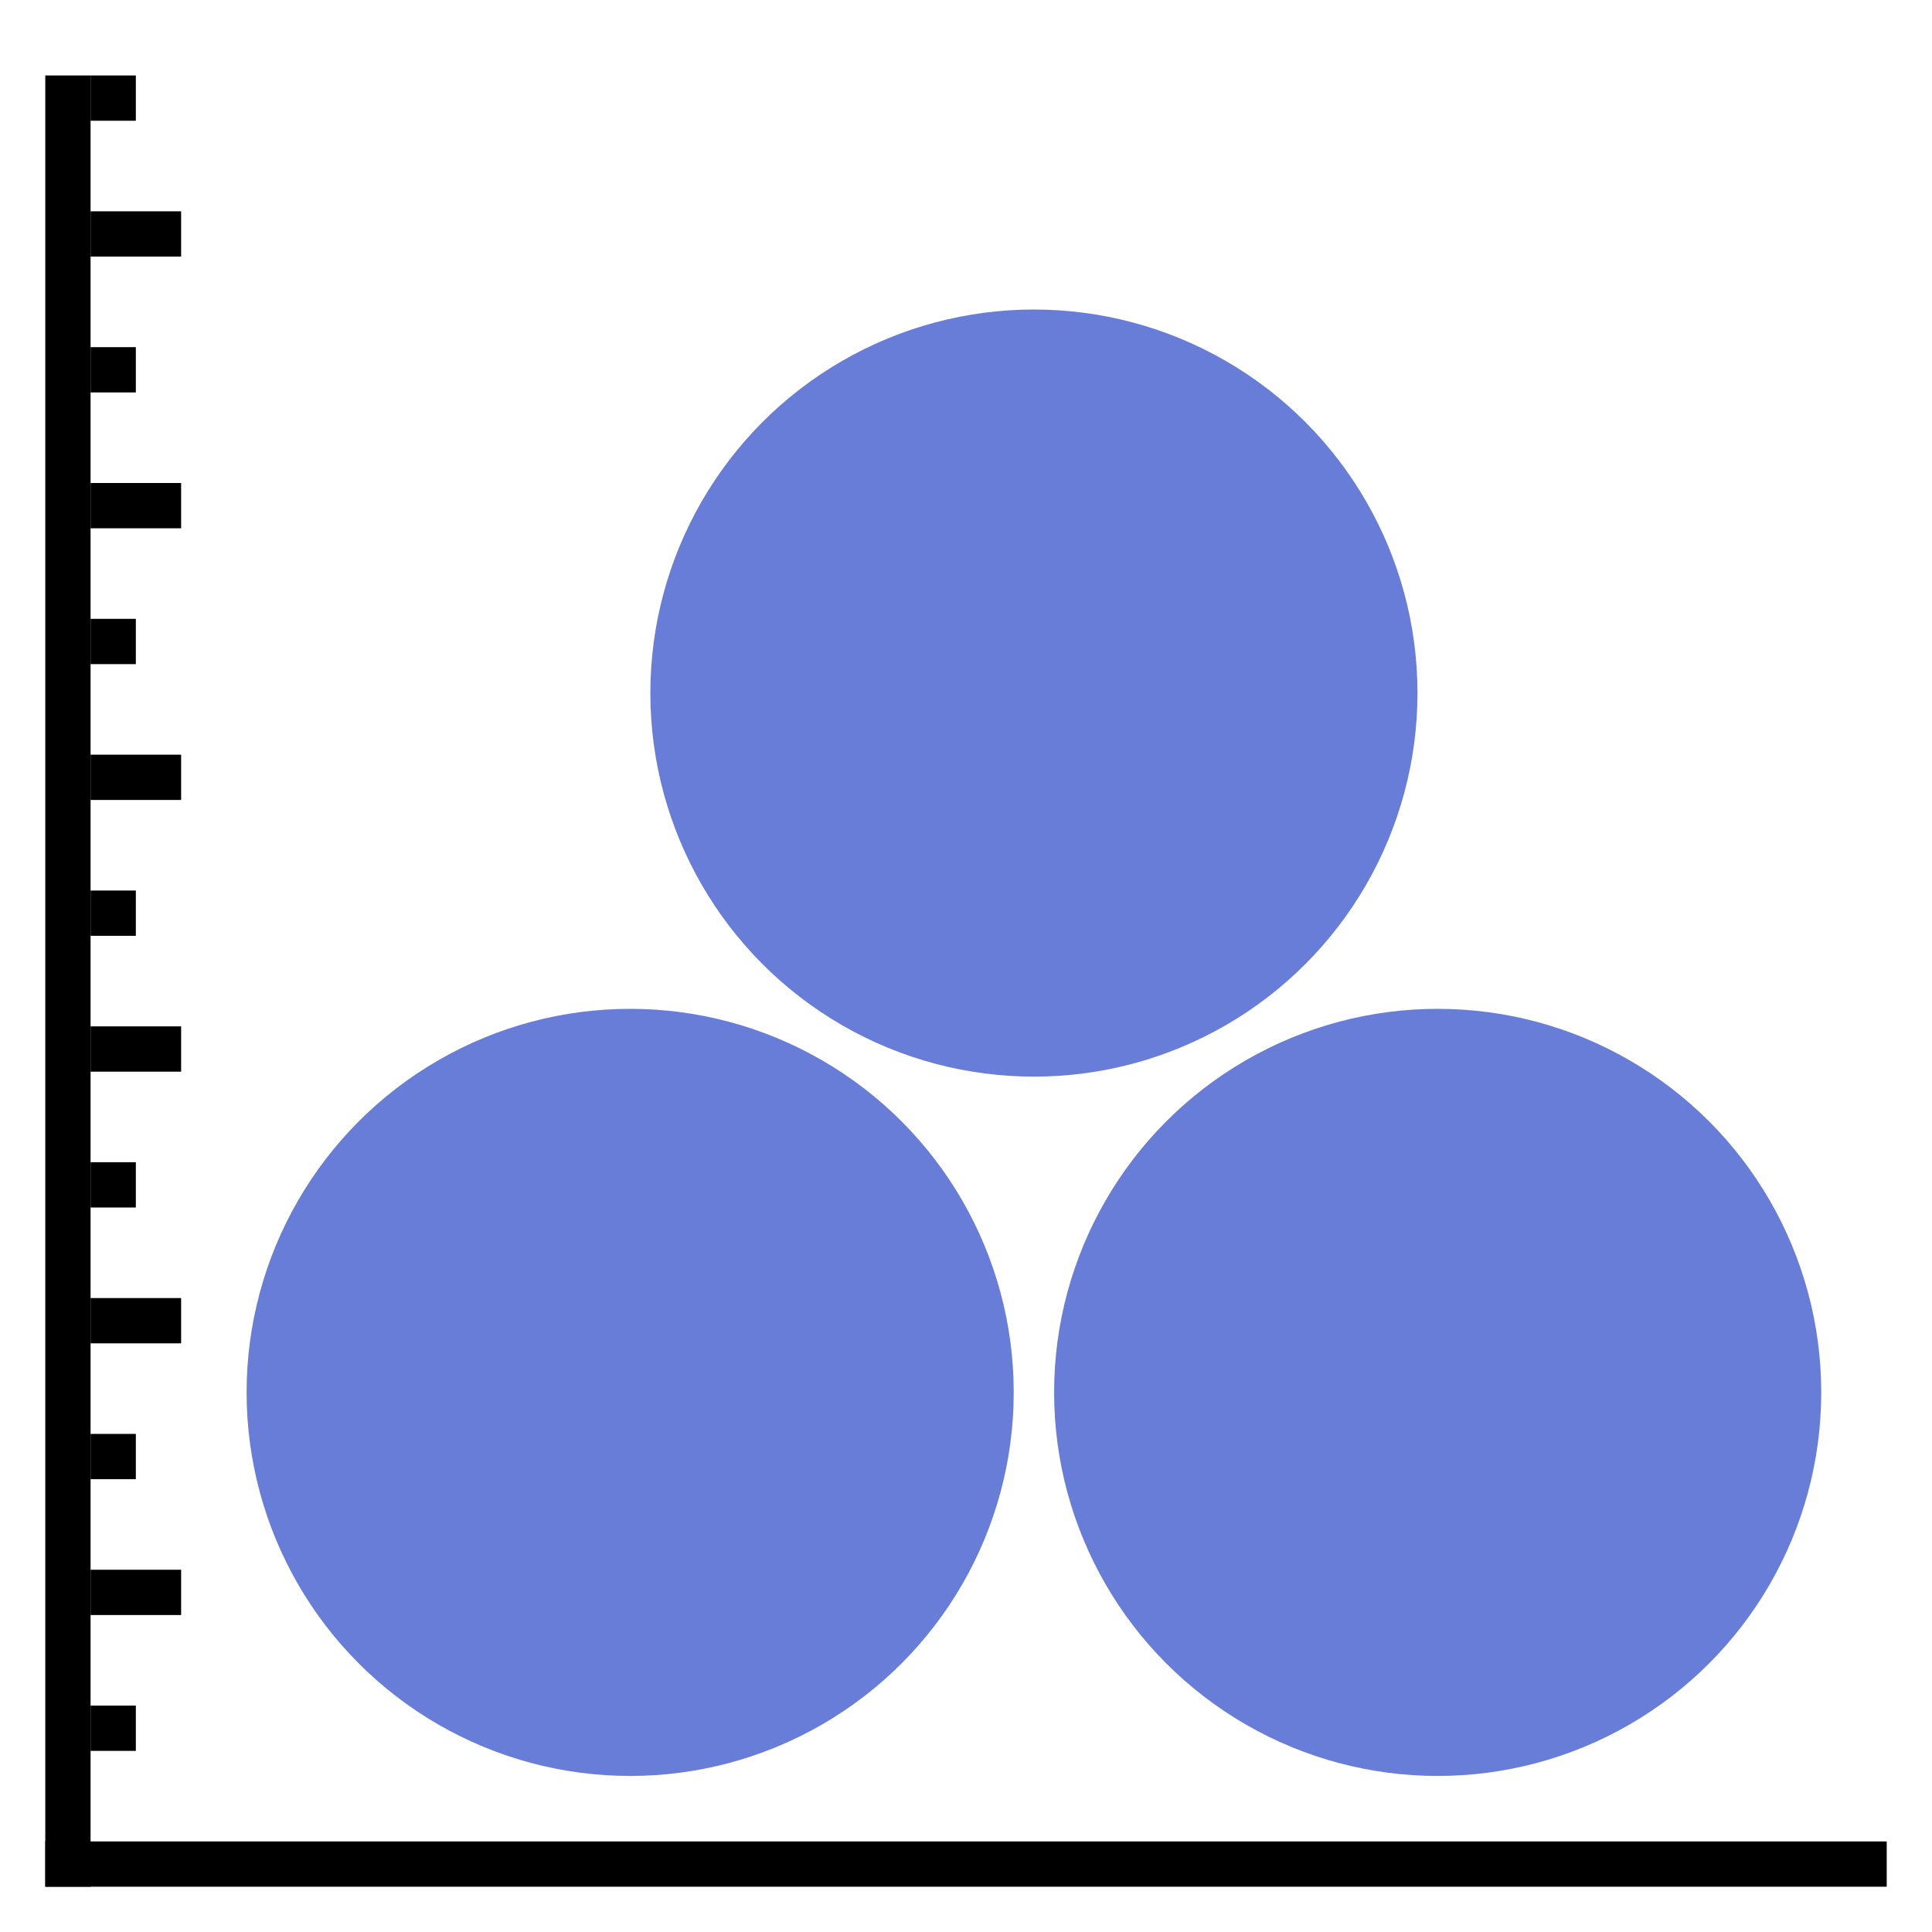 <svg version="1.1" xmlns="http://www.w3.org/2000/svg" width="128" height="128" data-icon="beeswarm-mix-128" class="iconning iconning-beeswarm-mix-128" viewBox="0 0 128 128" id="beeswarm-mix128">
    <g class="iconning-metadata">
        <title>Beeswarm Mix</title>
    </g>
    <g class="iconning-container" data-width="128" data-height="128">
        <!-- Beeswarm Mix -->
        <!-- Axes -->
        <line stroke="rgb(  0,  0,  0)" stroke-width="3.0" stroke-linecap="butt" class="iconning iconning-grid-lines-axes" x1="4.5" y1="125.0" x2="4.5" y2="5.0"/>
        <line stroke="rgb(  0,  0,  0)" stroke-width="3.0" stroke-linecap="butt" class="iconning iconning-grid-lines-axes" x1="3.0" y1="123.5" x2="125.0" y2="123.5"/>
        <!-- Major Tick Marks -->
        <line stroke="rgb(  0,  0,  0)" stroke-width="3.0" stroke-linecap="butt" class="iconning iconning-grid-lines-tick-marks iconning-grid-lines-tick-major" x1="6.0" y1="105.5" x2="12.0" y2="105.5"/>
        <line stroke="rgb(  0,  0,  0)" stroke-width="3.0" stroke-linecap="butt" class="iconning iconning-grid-lines-tick-marks iconning-grid-lines-tick-major" x1="6.0" y1="87.5" x2="12.0" y2="87.5"/>
        <line stroke="rgb(  0,  0,  0)" stroke-width="3.0" stroke-linecap="butt" class="iconning iconning-grid-lines-tick-marks iconning-grid-lines-tick-major" x1="6.0" y1="69.5" x2="12.0" y2="69.5"/>
        <line stroke="rgb(  0,  0,  0)" stroke-width="3.0" stroke-linecap="butt" class="iconning iconning-grid-lines-tick-marks iconning-grid-lines-tick-major" x1="6.0" y1="51.5" x2="12.0" y2="51.5"/>
        <line stroke="rgb(  0,  0,  0)" stroke-width="3.0" stroke-linecap="butt" class="iconning iconning-grid-lines-tick-marks iconning-grid-lines-tick-major" x1="6.0" y1="33.5" x2="12.0" y2="33.5"/>
        <line stroke="rgb(  0,  0,  0)" stroke-width="3.0" stroke-linecap="butt" class="iconning iconning-grid-lines-tick-marks iconning-grid-lines-tick-major" x1="6.0" y1="15.5" x2="12.0" y2="15.5"/>
        <!-- Minor Tick Marks -->
        <line stroke="rgb(  0,  0,  0)" stroke-width="3.0" stroke-linecap="butt" class="iconning iconning-grid-lines-tick-marks iconning-grid-lines-tick-minor" x1="6.0" y1="114.5" x2="9.0" y2="114.5"/>
        <line stroke="rgb(  0,  0,  0)" stroke-width="3.0" stroke-linecap="butt" class="iconning iconning-grid-lines-tick-marks iconning-grid-lines-tick-minor" x1="6.0" y1="96.5" x2="9.0" y2="96.5"/>
        <line stroke="rgb(  0,  0,  0)" stroke-width="3.0" stroke-linecap="butt" class="iconning iconning-grid-lines-tick-marks iconning-grid-lines-tick-minor" x1="6.0" y1="78.5" x2="9.0" y2="78.5"/>
        <line stroke="rgb(  0,  0,  0)" stroke-width="3.0" stroke-linecap="butt" class="iconning iconning-grid-lines-tick-marks iconning-grid-lines-tick-minor" x1="6.0" y1="60.5" x2="9.0" y2="60.5"/>
        <line stroke="rgb(  0,  0,  0)" stroke-width="3.0" stroke-linecap="butt" class="iconning iconning-grid-lines-tick-marks iconning-grid-lines-tick-minor" x1="6.0" y1="42.5" x2="9.0" y2="42.5"/>
        <line stroke="rgb(  0,  0,  0)" stroke-width="3.0" stroke-linecap="butt" class="iconning iconning-grid-lines-tick-marks iconning-grid-lines-tick-minor" x1="6.0" y1="24.5" x2="9.0" y2="24.5"/>
        <line stroke="rgb(  0,  0,  0)" stroke-width="3.0" stroke-linecap="butt" class="iconning iconning-grid-lines-tick-marks iconning-grid-lines-tick-minor" x1="6.0" y1="6.5" x2="9.0" y2="6.5"/>
        <!-- Beeswarm Circles -->
        <circle class="iconning iconning-fill iconning-beeswarm iconning-beeswarm-128 iconning-accent-1 iconning-point iconning-point-1" cx="41.75" cy="92.25" r="25.412" fill="rgb( 40, 70,200)" opacity="0.7" style="stroke:none"/>
        <circle class="iconning iconning-fill iconning-beeswarm iconning-beeswarm-128 iconning-accent-2 iconning-point iconning-point-2" cx="68.5" cy="45.918" r="25.412" fill="rgb( 40, 70,200)" opacity="0.7" style="stroke:none"/>
        <circle class="iconning iconning-fill iconning-beeswarm iconning-beeswarm-128 iconning-accent-3 iconning-point iconning-point-3" cx="95.25" cy="92.25" r="25.412" fill="rgb( 40, 70,200)" opacity="0.7" style="stroke:none"/>
    </g>
</svg>
